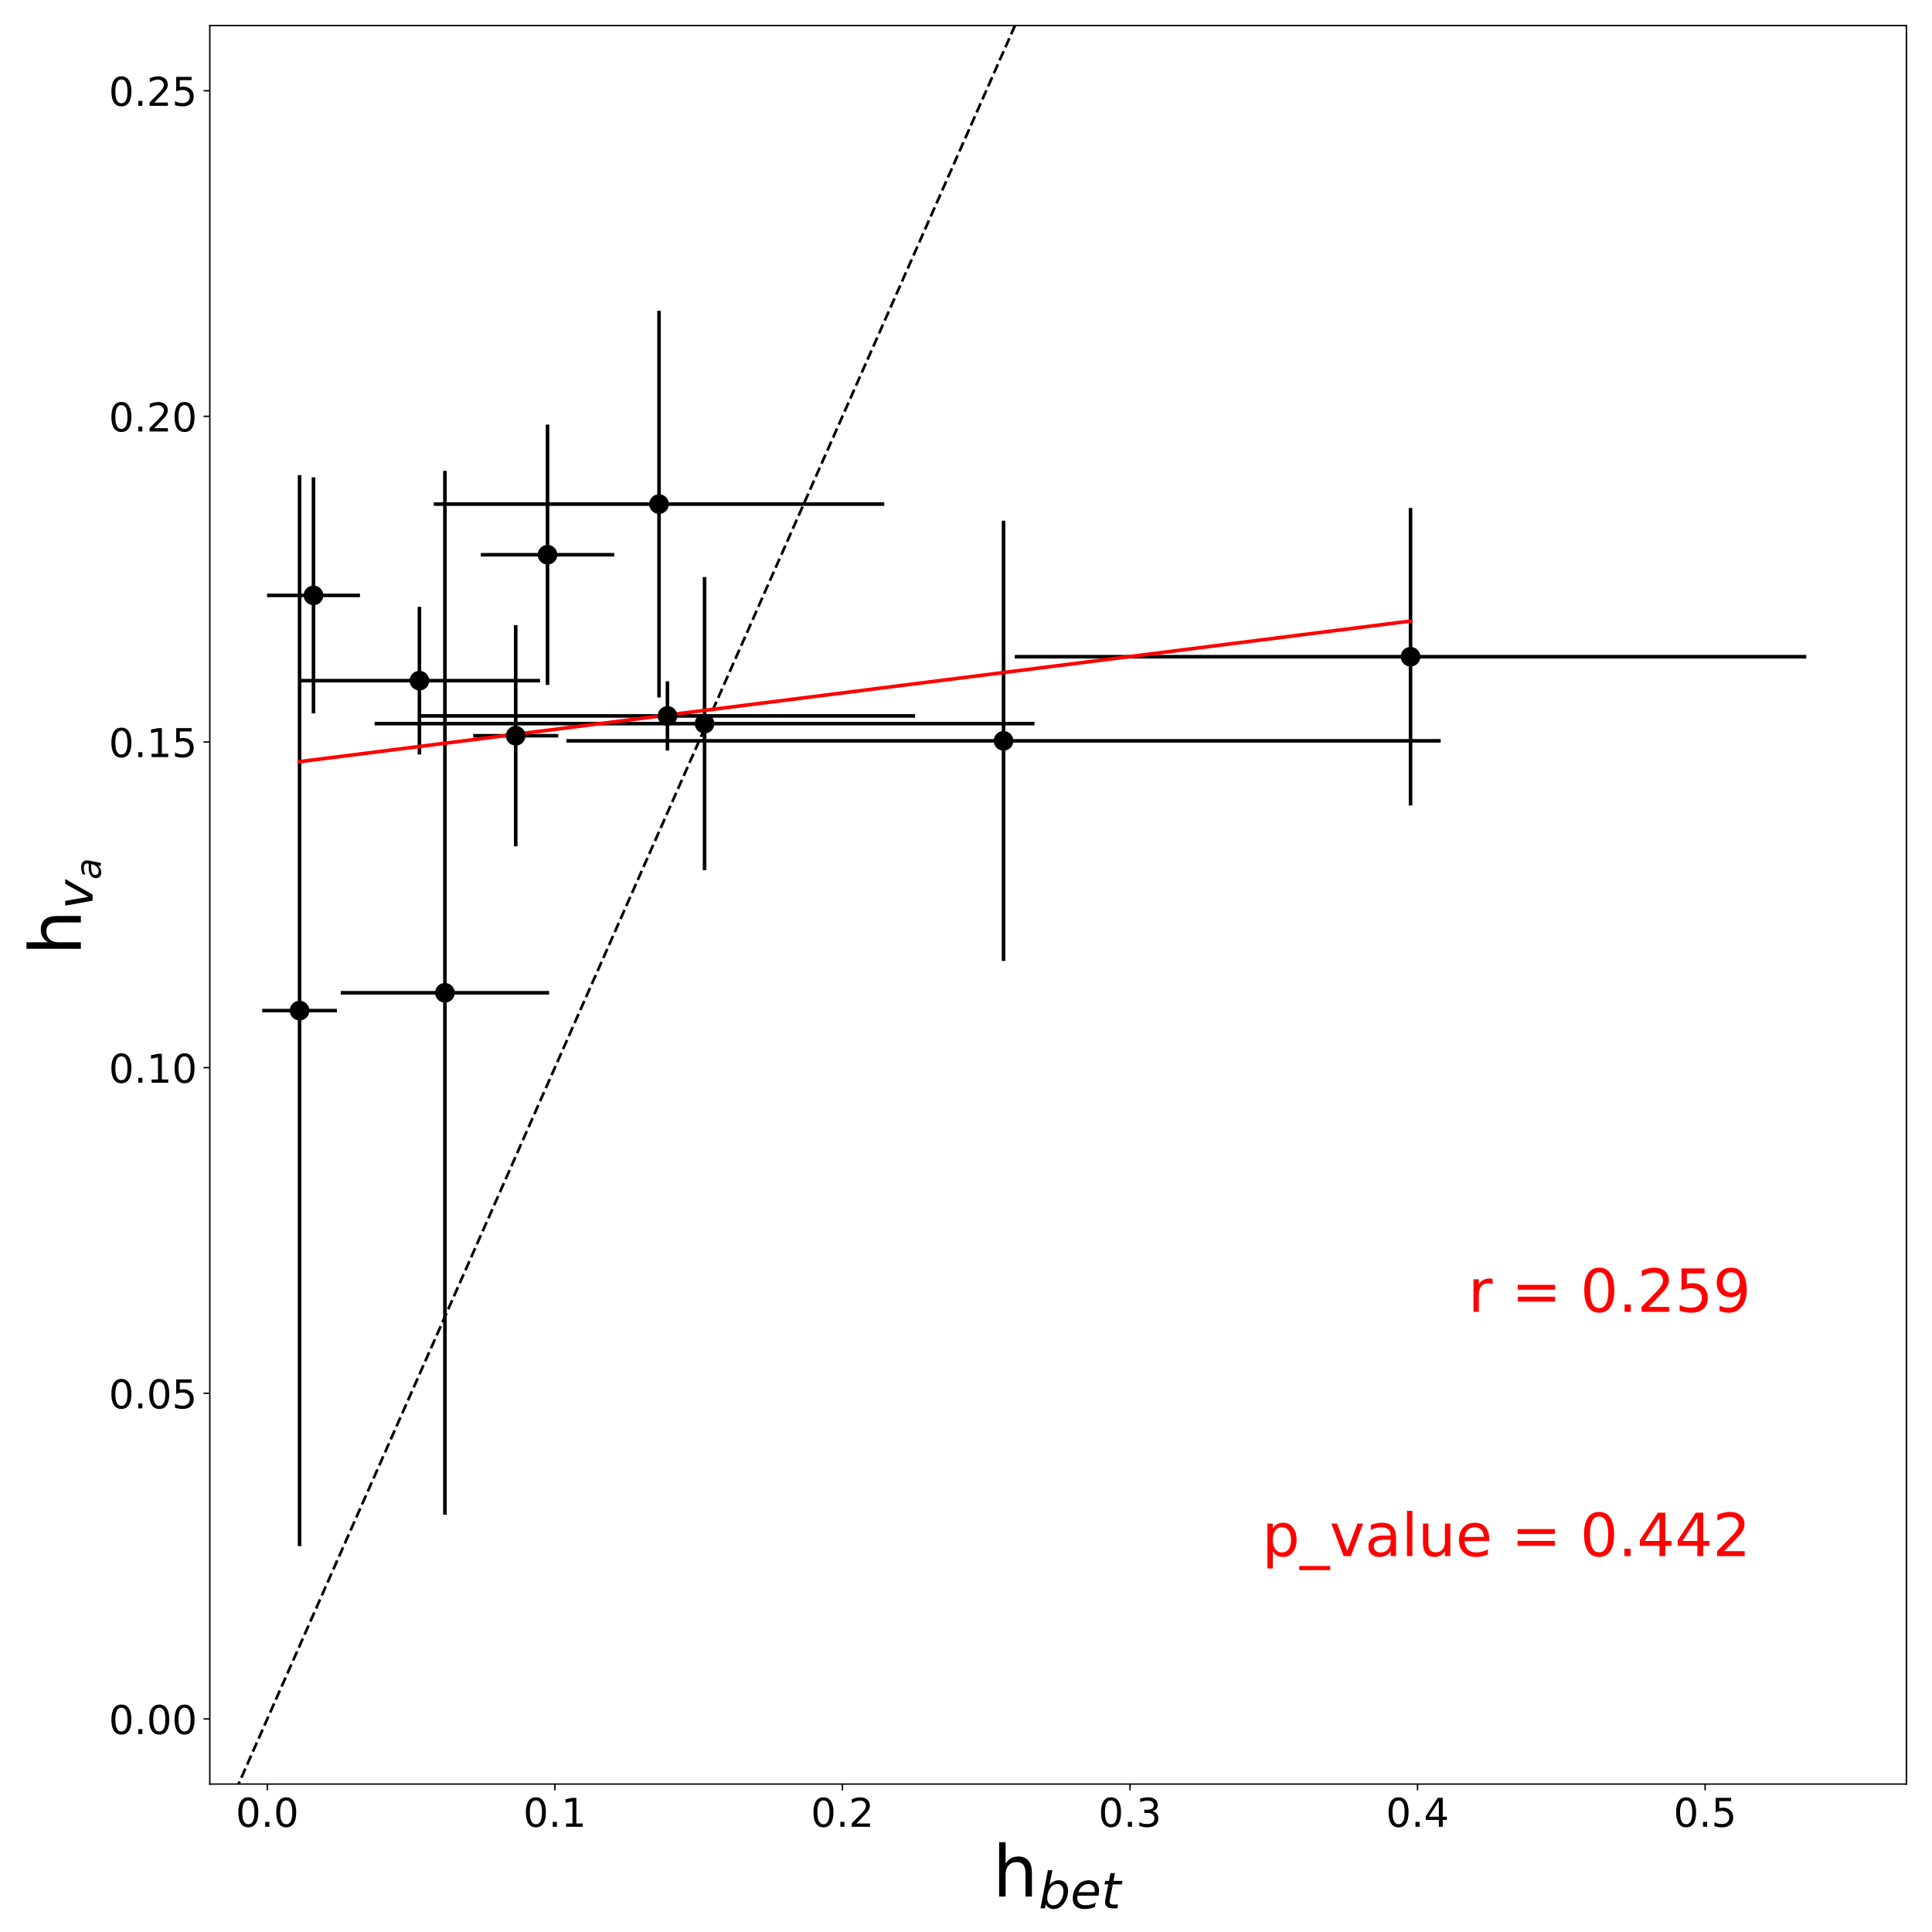<?xml version="1.0" encoding="utf-8" standalone="no"?>
<!DOCTYPE svg PUBLIC "-//W3C//DTD SVG 1.1//EN"
  "http://www.w3.org/Graphics/SVG/1.1/DTD/svg11.dtd">
<!-- Created with matplotlib (http://matplotlib.org/) -->
<svg height="1080pt" version="1.1" viewBox="0 0 1080 1080" width="1080pt" xmlns="http://www.w3.org/2000/svg" xmlns:xlink="http://www.w3.org/1999/xlink">
 <defs>
  <style type="text/css">
*{stroke-linecap:butt;stroke-linejoin:round;}
  </style>
 </defs>
 <g id="figure_1">
  <g id="patch_1">
   <path d="M 0 1080 
L 1080 1080 
L 1080 0 
L 0 0 
z
" style="fill:#ffffff;"/>
  </g>
  <g id="axes_1">
   <g id="patch_2">
    <path d="M 117.28 997.3 
L 1065.7 997.3 
L 1065.7 14.3 
L 117.28 14.3 
z
" style="fill:#ffffff;"/>
   </g>
   <g id="matplotlib.axis_1">
    <g id="xtick_1">
     <g id="line2d_1">
      <defs>
       <path d="M 0 0 
L 0 3.5 
" id="m7f15f442b7" style="stroke:#000000;stroke-width:0.8;"/>
      </defs>
      <g>
       <use style="stroke:#000000;stroke-width:0.8;" x="149.43" xlink:href="#m7f15f442b7" y="997.3"/>
      </g>
     </g>
     <g id="text_1">
      <!-- 0.0 -->
      <defs>
       <path d="M 31.781 66.406 
Q 24.172 66.406 20.328 58.906 
Q 16.5 51.422 16.5 36.375 
Q 16.5 21.391 20.328 13.891 
Q 24.172 6.391 31.781 6.391 
Q 39.453 6.391 43.281 13.891 
Q 47.125 21.391 47.125 36.375 
Q 47.125 51.422 43.281 58.906 
Q 39.453 66.406 31.781 66.406 
z
M 31.781 74.219 
Q 44.047 74.219 50.516 64.516 
Q 56.984 54.828 56.984 36.375 
Q 56.984 17.969 50.516 8.266 
Q 44.047 -1.422 31.781 -1.422 
Q 19.531 -1.422 13.062 8.266 
Q 6.594 17.969 6.594 36.375 
Q 6.594 54.828 13.062 64.516 
Q 19.531 74.219 31.781 74.219 
z
" id="DejaVuSans-30"/>
       <path d="M 10.688 12.406 
L 21 12.406 
L 21 0 
L 10.688 0 
z
" id="DejaVuSans-2e"/>
      </defs>
      <g transform="translate(131.76 1021.185)scale(0.222 -0.222)">
       <use xlink:href="#DejaVuSans-30"/>
       <use x="63.623" xlink:href="#DejaVuSans-2e"/>
       <use x="95.41" xlink:href="#DejaVuSans-30"/>
      </g>
     </g>
    </g>
    <g id="xtick_2">
     <g id="line2d_2">
      <g>
       <use style="stroke:#000000;stroke-width:0.8;" x="310.179" xlink:href="#m7f15f442b7" y="997.3"/>
      </g>
     </g>
     <g id="text_2">
      <!-- 0.1 -->
      <defs>
       <path d="M 12.406 8.297 
L 28.516 8.297 
L 28.516 63.922 
L 10.984 60.406 
L 10.984 69.391 
L 28.422 72.906 
L 38.281 72.906 
L 38.281 8.297 
L 54.391 8.297 
L 54.391 0 
L 12.406 0 
z
" id="DejaVuSans-31"/>
      </defs>
      <g transform="translate(292.509 1021.185)scale(0.222 -0.222)">
       <use xlink:href="#DejaVuSans-30"/>
       <use x="63.623" xlink:href="#DejaVuSans-2e"/>
       <use x="95.41" xlink:href="#DejaVuSans-31"/>
      </g>
     </g>
    </g>
    <g id="xtick_3">
     <g id="line2d_3">
      <g>
       <use style="stroke:#000000;stroke-width:0.8;" x="470.928" xlink:href="#m7f15f442b7" y="997.3"/>
      </g>
     </g>
     <g id="text_3">
      <!-- 0.2 -->
      <defs>
       <path d="M 19.188 8.297 
L 53.609 8.297 
L 53.609 0 
L 7.328 0 
L 7.328 8.297 
Q 12.938 14.109 22.625 23.891 
Q 32.328 33.688 34.812 36.531 
Q 39.547 41.844 41.422 45.531 
Q 43.312 49.219 43.312 52.781 
Q 43.312 58.594 39.234 62.25 
Q 35.156 65.922 28.609 65.922 
Q 23.969 65.922 18.812 64.312 
Q 13.672 62.703 7.812 59.422 
L 7.812 69.391 
Q 13.766 71.781 18.938 73 
Q 24.125 74.219 28.422 74.219 
Q 39.75 74.219 46.484 68.547 
Q 53.219 62.891 53.219 53.422 
Q 53.219 48.922 51.531 44.891 
Q 49.859 40.875 45.406 35.406 
Q 44.188 33.984 37.641 27.219 
Q 31.109 20.453 19.188 8.297 
z
" id="DejaVuSans-32"/>
      </defs>
      <g transform="translate(453.258 1021.185)scale(0.222 -0.222)">
       <use xlink:href="#DejaVuSans-30"/>
       <use x="63.623" xlink:href="#DejaVuSans-2e"/>
       <use x="95.41" xlink:href="#DejaVuSans-32"/>
      </g>
     </g>
    </g>
    <g id="xtick_4">
     <g id="line2d_4">
      <g>
       <use style="stroke:#000000;stroke-width:0.8;" x="631.677" xlink:href="#m7f15f442b7" y="997.3"/>
      </g>
     </g>
     <g id="text_4">
      <!-- 0.3 -->
      <defs>
       <path d="M 40.578 39.312 
Q 47.656 37.797 51.625 33 
Q 55.609 28.219 55.609 21.188 
Q 55.609 10.406 48.188 4.484 
Q 40.766 -1.422 27.094 -1.422 
Q 22.516 -1.422 17.656 -0.516 
Q 12.797 0.391 7.625 2.203 
L 7.625 11.719 
Q 11.719 9.328 16.594 8.109 
Q 21.484 6.891 26.812 6.891 
Q 36.078 6.891 40.938 10.547 
Q 45.797 14.203 45.797 21.188 
Q 45.797 27.641 41.281 31.266 
Q 36.766 34.906 28.719 34.906 
L 20.219 34.906 
L 20.219 43.016 
L 29.109 43.016 
Q 36.375 43.016 40.234 45.922 
Q 44.094 48.828 44.094 54.297 
Q 44.094 59.906 40.109 62.906 
Q 36.141 65.922 28.719 65.922 
Q 24.656 65.922 20.016 65.031 
Q 15.375 64.156 9.812 62.312 
L 9.812 71.094 
Q 15.438 72.656 20.344 73.438 
Q 25.25 74.219 29.594 74.219 
Q 40.828 74.219 47.359 69.109 
Q 53.906 64.016 53.906 55.328 
Q 53.906 49.266 50.438 45.094 
Q 46.969 40.922 40.578 39.312 
z
" id="DejaVuSans-33"/>
      </defs>
      <g transform="translate(614.007 1021.185)scale(0.222 -0.222)">
       <use xlink:href="#DejaVuSans-30"/>
       <use x="63.623" xlink:href="#DejaVuSans-2e"/>
       <use x="95.41" xlink:href="#DejaVuSans-33"/>
      </g>
     </g>
    </g>
    <g id="xtick_5">
     <g id="line2d_5">
      <g>
       <use style="stroke:#000000;stroke-width:0.8;" x="792.426" xlink:href="#m7f15f442b7" y="997.3"/>
      </g>
     </g>
     <g id="text_5">
      <!-- 0.4 -->
      <defs>
       <path d="M 37.797 64.312 
L 12.891 25.391 
L 37.797 25.391 
z
M 35.203 72.906 
L 47.609 72.906 
L 47.609 25.391 
L 58.016 25.391 
L 58.016 17.188 
L 47.609 17.188 
L 47.609 0 
L 37.797 0 
L 37.797 17.188 
L 4.891 17.188 
L 4.891 26.703 
z
" id="DejaVuSans-34"/>
      </defs>
      <g transform="translate(774.756 1021.185)scale(0.222 -0.222)">
       <use xlink:href="#DejaVuSans-30"/>
       <use x="63.623" xlink:href="#DejaVuSans-2e"/>
       <use x="95.41" xlink:href="#DejaVuSans-34"/>
      </g>
     </g>
    </g>
    <g id="xtick_6">
     <g id="line2d_6">
      <g>
       <use style="stroke:#000000;stroke-width:0.8;" x="953.176" xlink:href="#m7f15f442b7" y="997.3"/>
      </g>
     </g>
     <g id="text_6">
      <!-- 0.5 -->
      <defs>
       <path d="M 10.797 72.906 
L 49.516 72.906 
L 49.516 64.594 
L 19.828 64.594 
L 19.828 46.734 
Q 21.969 47.469 24.109 47.828 
Q 26.266 48.188 28.422 48.188 
Q 40.625 48.188 47.75 41.5 
Q 54.891 34.812 54.891 23.391 
Q 54.891 11.625 47.562 5.094 
Q 40.234 -1.422 26.906 -1.422 
Q 22.312 -1.422 17.547 -0.641 
Q 12.797 0.141 7.719 1.703 
L 7.719 11.625 
Q 12.109 9.234 16.797 8.062 
Q 21.484 6.891 26.703 6.891 
Q 35.156 6.891 40.078 11.328 
Q 45.016 15.766 45.016 23.391 
Q 45.016 31 40.078 35.438 
Q 35.156 39.891 26.703 39.891 
Q 22.75 39.891 18.812 39.016 
Q 14.891 38.141 10.797 36.281 
z
" id="DejaVuSans-35"/>
      </defs>
      <g transform="translate(935.505 1021.185)scale(0.222 -0.222)">
       <use xlink:href="#DejaVuSans-30"/>
       <use x="63.623" xlink:href="#DejaVuSans-2e"/>
       <use x="95.41" xlink:href="#DejaVuSans-35"/>
      </g>
     </g>
    </g>
    <g id="text_7">
     <!-- h$_{bet}$ -->
     <defs>
      <path d="M 54.891 33.016 
L 54.891 0 
L 45.906 0 
L 45.906 32.719 
Q 45.906 40.484 42.875 44.328 
Q 39.844 48.188 33.797 48.188 
Q 26.516 48.188 22.312 43.547 
Q 18.109 38.922 18.109 30.906 
L 18.109 0 
L 9.078 0 
L 9.078 75.984 
L 18.109 75.984 
L 18.109 46.188 
Q 21.344 51.125 25.703 53.562 
Q 30.078 56 35.797 56 
Q 45.219 56 50.047 50.172 
Q 54.891 44.344 54.891 33.016 
z
" id="DejaVuSans-68"/>
      <path d="M 49.516 33.406 
Q 49.516 40.484 46.266 44.484 
Q 43.016 48.484 37.312 48.484 
Q 33.156 48.484 29.516 46.453 
Q 25.875 44.438 23.188 40.578 
Q 20.359 36.531 18.719 31.172 
Q 17.094 25.828 17.094 20.516 
Q 17.094 13.766 20.281 9.938 
Q 23.484 6.109 29.109 6.109 
Q 33.344 6.109 36.953 8.078 
Q 40.578 10.062 43.312 13.922 
Q 46.094 17.922 47.797 23.234 
Q 49.516 28.562 49.516 33.406 
z
M 21.578 46.391 
Q 24.906 50.875 29.906 53.438 
Q 34.906 56 40.375 56 
Q 48.781 56 53.734 50.328 
Q 58.688 44.672 58.688 35.016 
Q 58.688 27.094 55.781 19.672 
Q 52.875 12.25 47.516 6.5 
Q 44 2.688 39.406 0.625 
Q 34.812 -1.422 29.781 -1.422 
Q 24.469 -1.422 20.562 1.016 
Q 16.656 3.469 14.203 8.297 
L 12.594 0 
L 3.609 0 
L 18.406 75.984 
L 27.391 75.984 
z
" id="DejaVuSans-Oblique-62"/>
      <path d="M 48.094 32.234 
Q 48.25 33.016 48.312 33.844 
Q 48.391 34.672 48.391 35.5 
Q 48.391 41.453 44.891 44.922 
Q 41.406 48.391 35.406 48.391 
Q 28.719 48.391 23.578 44.156 
Q 18.453 39.938 15.828 32.172 
z
M 55.906 25.203 
L 14.109 25.203 
Q 13.812 23.344 13.719 22.266 
Q 13.625 21.188 13.625 20.406 
Q 13.625 13.625 17.797 9.906 
Q 21.969 6.203 29.594 6.203 
Q 35.453 6.203 40.672 7.516 
Q 45.906 8.844 50.391 11.375 
L 48.688 2.484 
Q 43.844 0.531 38.688 -0.438 
Q 33.547 -1.422 28.219 -1.422 
Q 16.844 -1.422 10.719 4.016 
Q 4.594 9.469 4.594 19.484 
Q 4.594 28.031 7.641 35.375 
Q 10.688 42.719 16.609 48.484 
Q 20.406 52.094 25.656 54.047 
Q 30.906 56 36.812 56 
Q 46.094 56 51.578 50.438 
Q 57.078 44.875 57.078 35.5 
Q 57.078 33.25 56.781 30.688 
Q 56.5 28.125 55.906 25.203 
z
" id="DejaVuSans-Oblique-65"/>
      <path d="M 42.281 54.688 
L 40.922 47.703 
L 23 47.703 
L 17.188 18.016 
Q 16.891 16.359 16.75 15.234 
Q 16.609 14.109 16.609 13.484 
Q 16.609 10.359 18.484 8.938 
Q 20.359 7.516 24.516 7.516 
L 33.594 7.516 
L 32.078 0 
L 23.484 0 
Q 15.484 0 11.547 3.125 
Q 7.625 6.25 7.625 12.594 
Q 7.625 13.719 7.766 15.062 
Q 7.906 16.406 8.203 18.016 
L 14.016 47.703 
L 6.391 47.703 
L 7.812 54.688 
L 15.281 54.688 
L 18.312 70.219 
L 27.297 70.219 
L 24.312 54.688 
z
" id="DejaVuSans-Oblique-74"/>
     </defs>
     <g transform="translate(554.89 1060.201)scale(0.4 -0.4)">
      <use transform="translate(0 0.016)" xlink:href="#DejaVuSans-68"/>
      <use transform="translate(64.336 -16.391)scale(0.7)" xlink:href="#DejaVuSans-Oblique-62"/>
      <use transform="translate(108.77 -16.391)scale(0.7)" xlink:href="#DejaVuSans-Oblique-65"/>
      <use transform="translate(151.836 -16.391)scale(0.7)" xlink:href="#DejaVuSans-Oblique-74"/>
     </g>
    </g>
   </g>
   <g id="matplotlib.axis_2">
    <g id="ytick_1">
     <g id="line2d_7">
      <defs>
       <path d="M 0 0 
L -3.5 0 
" id="ma763d26e2a" style="stroke:#000000;stroke-width:0.8;"/>
      </defs>
      <g>
       <use style="stroke:#000000;stroke-width:0.8;" x="117.28" xlink:href="#ma763d26e2a" y="960.893"/>
      </g>
     </g>
     <g id="text_8">
      <!-- 0.00 -->
      <g transform="translate(60.801 969.335)scale(0.222 -0.222)">
       <use xlink:href="#DejaVuSans-30"/>
       <use x="63.623" xlink:href="#DejaVuSans-2e"/>
       <use x="95.41" xlink:href="#DejaVuSans-30"/>
       <use x="159.033" xlink:href="#DejaVuSans-30"/>
      </g>
     </g>
    </g>
    <g id="ytick_2">
     <g id="line2d_8">
      <g>
       <use style="stroke:#000000;stroke-width:0.8;" x="117.28" xlink:href="#ma763d26e2a" y="778.856"/>
      </g>
     </g>
     <g id="text_9">
      <!-- 0.05 -->
      <g transform="translate(60.801 787.298)scale(0.222 -0.222)">
       <use xlink:href="#DejaVuSans-30"/>
       <use x="63.623" xlink:href="#DejaVuSans-2e"/>
       <use x="95.41" xlink:href="#DejaVuSans-30"/>
       <use x="159.033" xlink:href="#DejaVuSans-35"/>
      </g>
     </g>
    </g>
    <g id="ytick_3">
     <g id="line2d_9">
      <g>
       <use style="stroke:#000000;stroke-width:0.8;" x="117.28" xlink:href="#ma763d26e2a" y="596.819"/>
      </g>
     </g>
     <g id="text_10">
      <!-- 0.10 -->
      <g transform="translate(60.801 605.261)scale(0.222 -0.222)">
       <use xlink:href="#DejaVuSans-30"/>
       <use x="63.623" xlink:href="#DejaVuSans-2e"/>
       <use x="95.41" xlink:href="#DejaVuSans-31"/>
       <use x="159.033" xlink:href="#DejaVuSans-30"/>
      </g>
     </g>
    </g>
    <g id="ytick_4">
     <g id="line2d_10">
      <g>
       <use style="stroke:#000000;stroke-width:0.8;" x="117.28" xlink:href="#ma763d26e2a" y="414.781"/>
      </g>
     </g>
     <g id="text_11">
      <!-- 0.15 -->
      <g transform="translate(60.801 423.224)scale(0.222 -0.222)">
       <use xlink:href="#DejaVuSans-30"/>
       <use x="63.623" xlink:href="#DejaVuSans-2e"/>
       <use x="95.41" xlink:href="#DejaVuSans-31"/>
       <use x="159.033" xlink:href="#DejaVuSans-35"/>
      </g>
     </g>
    </g>
    <g id="ytick_5">
     <g id="line2d_11">
      <g>
       <use style="stroke:#000000;stroke-width:0.8;" x="117.28" xlink:href="#ma763d26e2a" y="232.744"/>
      </g>
     </g>
     <g id="text_12">
      <!-- 0.20 -->
      <g transform="translate(60.801 241.187)scale(0.222 -0.222)">
       <use xlink:href="#DejaVuSans-30"/>
       <use x="63.623" xlink:href="#DejaVuSans-2e"/>
       <use x="95.41" xlink:href="#DejaVuSans-32"/>
       <use x="159.033" xlink:href="#DejaVuSans-30"/>
      </g>
     </g>
    </g>
    <g id="ytick_6">
     <g id="line2d_12">
      <g>
       <use style="stroke:#000000;stroke-width:0.8;" x="117.28" xlink:href="#ma763d26e2a" y="50.707"/>
      </g>
     </g>
     <g id="text_13">
      <!-- 0.25 -->
      <g transform="translate(60.801 59.15)scale(0.222 -0.222)">
       <use xlink:href="#DejaVuSans-30"/>
       <use x="63.623" xlink:href="#DejaVuSans-2e"/>
       <use x="95.41" xlink:href="#DejaVuSans-32"/>
       <use x="159.033" xlink:href="#DejaVuSans-35"/>
      </g>
     </g>
    </g>
    <g id="text_14">
     <!-- h$_{v_a}$ -->
     <defs>
      <path d="M 7.172 54.688 
L 16.703 54.688 
L 24.703 8.203 
L 50.875 54.688 
L 60.406 54.688 
L 29.297 0 
L 17.188 0 
z
" id="DejaVuSans-Oblique-76"/>
      <path d="M 53.719 31.203 
L 47.609 0 
L 38.625 0 
L 40.281 8.297 
Q 36.328 3.422 31.266 1 
Q 26.219 -1.422 20.016 -1.422 
Q 13.031 -1.422 8.562 2.844 
Q 4.109 7.125 4.109 13.812 
Q 4.109 23.391 11.75 28.953 
Q 19.391 34.516 32.812 34.516 
L 45.312 34.516 
L 45.797 36.922 
Q 45.906 37.312 45.953 37.766 
Q 46 38.234 46 39.203 
Q 46 43.562 42.453 45.969 
Q 38.922 48.391 32.516 48.391 
Q 28.125 48.391 23.5 47.266 
Q 18.891 46.141 14.016 43.891 
L 15.578 52.203 
Q 20.656 54.109 25.516 55.047 
Q 30.375 56 34.906 56 
Q 44.578 56 49.625 51.797 
Q 54.688 47.609 54.688 39.594 
Q 54.688 37.984 54.438 35.812 
Q 54.203 33.641 53.719 31.203 
z
M 44 27.484 
L 35.016 27.484 
Q 23.969 27.484 18.672 24.531 
Q 13.375 21.578 13.375 15.375 
Q 13.375 11.078 16.078 8.641 
Q 18.797 6.203 23.578 6.203 
Q 30.906 6.203 36.375 11.453 
Q 41.844 16.703 43.609 25.484 
z
" id="DejaVuSans-Oblique-61"/>
     </defs>
     <g transform="translate(45.201 534)rotate(-90)scale(0.4 -0.4)">
      <use transform="translate(0 0.016)" xlink:href="#DejaVuSans-68"/>
      <use transform="translate(64.336 -16.391)scale(0.7)" xlink:href="#DejaVuSans-Oblique-76"/>
      <use transform="translate(105.762 -27.875)scale(0.49)" xlink:href="#DejaVuSans-Oblique-61"/>
     </g>
    </g>
   </g>
   <g id="LineCollection_1">
    <path clip-path="url(#pcaad08289c)" d="M 268.778 310.109 
L 343.364 310.109 
" style="fill:none;stroke:#000000;stroke-width:2;"/>
   </g>
   <g id="LineCollection_2">
    <path clip-path="url(#pcaad08289c)" d="M 306.071 382.883 
L 306.071 237.335 
" style="fill:none;stroke:#000000;stroke-width:2;"/>
   </g>
   <g id="LineCollection_3">
    <path clip-path="url(#pcaad08289c)" d="M 149.271 332.821 
L 201.222 332.821 
" style="fill:none;stroke:#000000;stroke-width:2;"/>
   </g>
   <g id="LineCollection_4">
    <path clip-path="url(#pcaad08289c)" d="M 175.246 398.801 
L 175.246 266.841 
" style="fill:none;stroke:#000000;stroke-width:2;"/>
   </g>
   <g id="LineCollection_5">
    <path clip-path="url(#pcaad08289c)" d="M 209.415 404.513 
L 578.295 404.513 
" style="fill:none;stroke:#000000;stroke-width:2;"/>
   </g>
   <g id="LineCollection_6">
    <path clip-path="url(#pcaad08289c)" d="M 393.855 486.474 
L 393.855 322.552 
" style="fill:none;stroke:#000000;stroke-width:2;"/>
   </g>
   <g id="LineCollection_7">
    <path clip-path="url(#pcaad08289c)" d="M 234.684 400.204 
L 511.536 400.204 
" style="fill:none;stroke:#000000;stroke-width:2;"/>
   </g>
   <g id="LineCollection_8">
    <path clip-path="url(#pcaad08289c)" d="M 373.11 419.545 
L 373.11 380.863 
" style="fill:none;stroke:#000000;stroke-width:2;"/>
   </g>
   <g id="LineCollection_9">
    <path clip-path="url(#pcaad08289c)" d="M 567.272 367.108 
L 1009.729 367.108 
" style="fill:none;stroke:#000000;stroke-width:2;"/>
   </g>
   <g id="LineCollection_10">
    <path clip-path="url(#pcaad08289c)" d="M 788.5 450.264 
L 788.5 283.952 
" style="fill:none;stroke:#000000;stroke-width:2;"/>
   </g>
   <g id="LineCollection_11">
    <path clip-path="url(#pcaad08289c)" d="M 190.478 554.981 
L 306.948 554.981 
" style="fill:none;stroke:#000000;stroke-width:2;"/>
   </g>
   <g id="LineCollection_12">
    <path clip-path="url(#pcaad08289c)" d="M 248.713 846.757 
L 248.713 263.206 
" style="fill:none;stroke:#000000;stroke-width:2;"/>
   </g>
   <g id="LineCollection_13">
    <path clip-path="url(#pcaad08289c)" d="M 146.603 564.931 
L 188.327 564.931 
" style="fill:none;stroke:#000000;stroke-width:2;"/>
   </g>
   <g id="LineCollection_14">
    <path clip-path="url(#pcaad08289c)" d="M 167.465 864.281 
L 167.465 265.581 
" style="fill:none;stroke:#000000;stroke-width:2;"/>
   </g>
   <g id="LineCollection_15">
    <path clip-path="url(#pcaad08289c)" d="M 264.516 411.284 
L 312.056 411.284 
" style="fill:none;stroke:#000000;stroke-width:2;"/>
   </g>
   <g id="LineCollection_16">
    <path clip-path="url(#pcaad08289c)" d="M 288.286 473.109 
L 288.286 349.459 
" style="fill:none;stroke:#000000;stroke-width:2;"/>
   </g>
   <g id="LineCollection_17">
    <path clip-path="url(#pcaad08289c)" d="M 242.496 281.79 
L 494.313 281.79 
" style="fill:none;stroke:#000000;stroke-width:2;"/>
   </g>
   <g id="LineCollection_18">
    <path clip-path="url(#pcaad08289c)" d="M 368.404 389.887 
L 368.404 173.693 
" style="fill:none;stroke:#000000;stroke-width:2;"/>
   </g>
   <g id="LineCollection_19">
    <path clip-path="url(#pcaad08289c)" d="M 316.629 414.133 
L 805.355 414.133 
" style="fill:none;stroke:#000000;stroke-width:2;"/>
   </g>
   <g id="LineCollection_20">
    <path clip-path="url(#pcaad08289c)" d="M 560.992 537.179 
L 560.992 291.086 
" style="fill:none;stroke:#000000;stroke-width:2;"/>
   </g>
   <g id="LineCollection_21">
    <path clip-path="url(#pcaad08289c)" d="M 167.02 380.486 
L 301.903 380.486 
" style="fill:none;stroke:#000000;stroke-width:2;"/>
   </g>
   <g id="LineCollection_22">
    <path clip-path="url(#pcaad08289c)" d="M 234.462 421.754 
L 234.462 339.217 
" style="fill:none;stroke:#000000;stroke-width:2;"/>
   </g>
   <g id="line2d_13">
    <path clip-path="url(#pcaad08289c)" d="M 96.399 1081 
L 149.43 960.893 
L 574.133 -1 
" style="fill:none;stroke:#000000;stroke-dasharray:5.55,2.4;stroke-dashoffset:0;stroke-width:1.5;"/>
   </g>
   <g id="line2d_14">
    <path clip-path="url(#pcaad08289c)" d="M 167.465 425.767 
L 173.738 424.974 
L 180.011 424.18 
L 186.284 423.386 
L 192.557 422.592 
L 198.83 421.798 
L 205.103 421.004 
L 211.377 420.21 
L 217.65 419.416 
L 223.923 418.622 
L 230.196 417.829 
L 236.469 417.035 
L 242.742 416.241 
L 249.015 415.447 
L 255.288 414.653 
L 261.561 413.859 
L 267.834 413.065 
L 274.107 412.271 
L 280.38 411.477 
L 286.654 410.684 
L 292.927 409.89 
L 299.2 409.096 
L 305.473 408.302 
L 311.746 407.508 
L 318.019 406.714 
L 324.292 405.92 
L 330.565 405.126 
L 336.838 404.332 
L 343.111 403.539 
L 349.384 402.745 
L 355.658 401.951 
L 361.931 401.157 
L 368.204 400.363 
L 374.477 399.569 
L 380.75 398.775 
L 387.023 397.981 
L 393.296 397.187 
L 399.569 396.394 
L 405.842 395.6 
L 412.115 394.806 
L 418.388 394.012 
L 424.661 393.218 
L 430.935 392.424 
L 437.208 391.63 
L 443.481 390.836 
L 449.754 390.042 
L 456.027 389.249 
L 462.3 388.455 
L 468.573 387.661 
L 474.846 386.867 
L 481.119 386.073 
L 487.392 385.279 
L 493.665 384.485 
L 499.939 383.691 
L 506.212 382.897 
L 512.485 382.104 
L 518.758 381.31 
L 525.031 380.516 
L 531.304 379.722 
L 537.577 378.928 
L 543.85 378.134 
L 550.123 377.34 
L 556.396 376.546 
L 562.669 375.752 
L 568.942 374.958 
L 575.216 374.165 
L 581.489 373.371 
L 587.762 372.577 
L 594.035 371.783 
L 600.308 370.989 
L 606.581 370.195 
L 612.854 369.401 
L 619.127 368.607 
L 625.4 367.813 
L 631.673 367.02 
L 637.946 366.226 
L 644.219 365.432 
L 650.493 364.638 
L 656.766 363.844 
L 663.039 363.05 
L 669.312 362.256 
L 675.585 361.462 
L 681.858 360.668 
L 688.131 359.875 
L 694.404 359.081 
L 700.677 358.287 
L 706.95 357.493 
L 713.223 356.699 
L 719.497 355.905 
L 725.77 355.111 
L 732.043 354.317 
L 738.316 353.523 
L 744.589 352.73 
L 750.862 351.936 
L 757.135 351.142 
L 763.408 350.348 
L 769.681 349.554 
L 775.954 348.76 
L 782.227 347.966 
L 788.5 347.172 
" style="fill:none;stroke:#ff0000;stroke-linecap:square;stroke-width:2;"/>
   </g>
   <g id="line2d_15">
    <defs>
     <path d="M 0 5 
C 1.326 5 2.598 4.473 3.536 3.536 
C 4.473 2.598 5 1.326 5 0 
C 5 -1.326 4.473 -2.598 3.536 -3.536 
C 2.598 -4.473 1.326 -5 0 -5 
C -1.326 -5 -2.598 -4.473 -3.536 -3.536 
C -4.473 -2.598 -5 -1.326 -5 0 
C -5 1.326 -4.473 2.598 -3.536 3.536 
C -2.598 4.473 -1.326 5 0 5 
z
" id="ma068beec42" style="stroke:#000000;"/>
    </defs>
    <g clip-path="url(#pcaad08289c)">
     <use style="stroke:#000000;" x="306.071" xlink:href="#ma068beec42" y="310.109"/>
    </g>
   </g>
   <g id="line2d_16">
    <g clip-path="url(#pcaad08289c)">
     <use style="stroke:#000000;" x="175.246" xlink:href="#ma068beec42" y="332.821"/>
    </g>
   </g>
   <g id="line2d_17">
    <g clip-path="url(#pcaad08289c)">
     <use style="stroke:#000000;" x="393.855" xlink:href="#ma068beec42" y="404.513"/>
    </g>
   </g>
   <g id="line2d_18">
    <g clip-path="url(#pcaad08289c)">
     <use style="stroke:#000000;" x="373.11" xlink:href="#ma068beec42" y="400.204"/>
    </g>
   </g>
   <g id="line2d_19">
    <g clip-path="url(#pcaad08289c)">
     <use style="stroke:#000000;" x="788.5" xlink:href="#ma068beec42" y="367.108"/>
    </g>
   </g>
   <g id="line2d_20">
    <g clip-path="url(#pcaad08289c)">
     <use style="stroke:#000000;" x="248.713" xlink:href="#ma068beec42" y="554.981"/>
    </g>
   </g>
   <g id="line2d_21">
    <g clip-path="url(#pcaad08289c)">
     <use style="stroke:#000000;" x="167.465" xlink:href="#ma068beec42" y="564.931"/>
    </g>
   </g>
   <g id="line2d_22">
    <g clip-path="url(#pcaad08289c)">
     <use style="stroke:#000000;" x="288.286" xlink:href="#ma068beec42" y="411.284"/>
    </g>
   </g>
   <g id="line2d_23">
    <g clip-path="url(#pcaad08289c)">
     <use style="stroke:#000000;" x="368.404" xlink:href="#ma068beec42" y="281.79"/>
    </g>
   </g>
   <g id="line2d_24">
    <g clip-path="url(#pcaad08289c)">
     <use style="stroke:#000000;" x="560.992" xlink:href="#ma068beec42" y="414.133"/>
    </g>
   </g>
   <g id="line2d_25">
    <g clip-path="url(#pcaad08289c)">
     <use style="stroke:#000000;" x="234.462" xlink:href="#ma068beec42" y="380.486"/>
    </g>
   </g>
   <g id="patch_3">
    <path d="M 117.28 997.3 
L 117.28 14.3 
" style="fill:none;stroke:#000000;stroke-linecap:square;stroke-linejoin:miter;stroke-width:0.8;"/>
   </g>
   <g id="patch_4">
    <path d="M 1065.7 997.3 
L 1065.7 14.3 
" style="fill:none;stroke:#000000;stroke-linecap:square;stroke-linejoin:miter;stroke-width:0.8;"/>
   </g>
   <g id="patch_5">
    <path d="M 117.28 997.3 
L 1065.7 997.3 
" style="fill:none;stroke:#000000;stroke-linecap:square;stroke-linejoin:miter;stroke-width:0.8;"/>
   </g>
   <g id="patch_6">
    <path d="M 117.28 14.3 
L 1065.7 14.3 
" style="fill:none;stroke:#000000;stroke-linecap:square;stroke-linejoin:miter;stroke-width:0.8;"/>
   </g>
   <g id="text_15">
    <!-- r = 0.259 -->
    <defs>
     <path d="M 41.109 46.297 
Q 39.594 47.172 37.812 47.578 
Q 36.031 48 33.891 48 
Q 26.266 48 22.188 43.047 
Q 18.109 38.094 18.109 28.812 
L 18.109 0 
L 9.078 0 
L 9.078 54.688 
L 18.109 54.688 
L 18.109 46.188 
Q 20.953 51.172 25.484 53.578 
Q 30.031 56 36.531 56 
Q 37.453 56 38.578 55.875 
Q 39.703 55.766 41.062 55.516 
z
" id="DejaVuSans-72"/>
     <path id="DejaVuSans-20"/>
     <path d="M 10.594 45.406 
L 73.188 45.406 
L 73.188 37.203 
L 10.594 37.203 
z
M 10.594 25.484 
L 73.188 25.484 
L 73.188 17.188 
L 10.594 17.188 
z
" id="DejaVuSans-3d"/>
     <path d="M 10.984 1.516 
L 10.984 10.5 
Q 14.703 8.734 18.5 7.812 
Q 22.312 6.891 25.984 6.891 
Q 35.75 6.891 40.891 13.453 
Q 46.047 20.016 46.781 33.406 
Q 43.953 29.203 39.594 26.953 
Q 35.25 24.703 29.984 24.703 
Q 19.047 24.703 12.672 31.312 
Q 6.297 37.938 6.297 49.422 
Q 6.297 60.641 12.938 67.422 
Q 19.578 74.219 30.609 74.219 
Q 43.266 74.219 49.922 64.516 
Q 56.594 54.828 56.594 36.375 
Q 56.594 19.141 48.406 8.859 
Q 40.234 -1.422 26.422 -1.422 
Q 22.703 -1.422 18.891 -0.688 
Q 15.094 0.047 10.984 1.516 
z
M 30.609 32.422 
Q 37.25 32.422 41.125 36.953 
Q 45.016 41.5 45.016 49.422 
Q 45.016 57.281 41.125 61.844 
Q 37.25 66.406 30.609 66.406 
Q 23.969 66.406 20.094 61.844 
Q 16.219 57.281 16.219 49.422 
Q 16.219 41.5 20.094 36.953 
Q 23.969 32.422 30.609 32.422 
z
" id="DejaVuSans-39"/>
    </defs>
    <g style="fill:#ff0000;" transform="translate(820.657 733.346)scale(0.333 -0.333)">
     <use xlink:href="#DejaVuSans-72"/>
     <use x="41.113" xlink:href="#DejaVuSans-20"/>
     <use x="72.9" xlink:href="#DejaVuSans-3d"/>
     <use x="156.689" xlink:href="#DejaVuSans-20"/>
     <use x="188.477" xlink:href="#DejaVuSans-30"/>
     <use x="252.1" xlink:href="#DejaVuSans-2e"/>
     <use x="283.887" xlink:href="#DejaVuSans-32"/>
     <use x="347.51" xlink:href="#DejaVuSans-35"/>
     <use x="411.133" xlink:href="#DejaVuSans-39"/>
    </g>
   </g>
   <g id="text_16">
    <!-- p_value = 0.442 -->
    <defs>
     <path d="M 18.109 8.203 
L 18.109 -20.797 
L 9.078 -20.797 
L 9.078 54.688 
L 18.109 54.688 
L 18.109 46.391 
Q 20.953 51.266 25.266 53.625 
Q 29.594 56 35.594 56 
Q 45.562 56 51.781 48.094 
Q 58.016 40.188 58.016 27.297 
Q 58.016 14.406 51.781 6.484 
Q 45.562 -1.422 35.594 -1.422 
Q 29.594 -1.422 25.266 0.953 
Q 20.953 3.328 18.109 8.203 
z
M 48.688 27.297 
Q 48.688 37.203 44.609 42.844 
Q 40.531 48.484 33.406 48.484 
Q 26.266 48.484 22.188 42.844 
Q 18.109 37.203 18.109 27.297 
Q 18.109 17.391 22.188 11.75 
Q 26.266 6.109 33.406 6.109 
Q 40.531 6.109 44.609 11.75 
Q 48.688 17.391 48.688 27.297 
z
" id="DejaVuSans-70"/>
     <path d="M 50.984 -16.609 
L 50.984 -23.578 
L -0.984 -23.578 
L -0.984 -16.609 
z
" id="DejaVuSans-5f"/>
     <path d="M 2.984 54.688 
L 12.5 54.688 
L 29.594 8.797 
L 46.688 54.688 
L 56.203 54.688 
L 35.688 0 
L 23.484 0 
z
" id="DejaVuSans-76"/>
     <path d="M 34.281 27.484 
Q 23.391 27.484 19.188 25 
Q 14.984 22.516 14.984 16.5 
Q 14.984 11.719 18.141 8.906 
Q 21.297 6.109 26.703 6.109 
Q 34.188 6.109 38.703 11.406 
Q 43.219 16.703 43.219 25.484 
L 43.219 27.484 
z
M 52.203 31.203 
L 52.203 0 
L 43.219 0 
L 43.219 8.297 
Q 40.141 3.328 35.547 0.953 
Q 30.953 -1.422 24.312 -1.422 
Q 15.922 -1.422 10.953 3.297 
Q 6 8.016 6 15.922 
Q 6 25.141 12.172 29.828 
Q 18.359 34.516 30.609 34.516 
L 43.219 34.516 
L 43.219 35.406 
Q 43.219 41.609 39.141 45 
Q 35.062 48.391 27.688 48.391 
Q 23 48.391 18.547 47.266 
Q 14.109 46.141 10.016 43.891 
L 10.016 52.203 
Q 14.938 54.109 19.578 55.047 
Q 24.219 56 28.609 56 
Q 40.484 56 46.344 49.844 
Q 52.203 43.703 52.203 31.203 
z
" id="DejaVuSans-61"/>
     <path d="M 9.422 75.984 
L 18.406 75.984 
L 18.406 0 
L 9.422 0 
z
" id="DejaVuSans-6c"/>
     <path d="M 8.5 21.578 
L 8.5 54.688 
L 17.484 54.688 
L 17.484 21.922 
Q 17.484 14.156 20.5 10.266 
Q 23.531 6.391 29.594 6.391 
Q 36.859 6.391 41.078 11.031 
Q 45.312 15.672 45.312 23.688 
L 45.312 54.688 
L 54.297 54.688 
L 54.297 0 
L 45.312 0 
L 45.312 8.406 
Q 42.047 3.422 37.719 1 
Q 33.406 -1.422 27.688 -1.422 
Q 18.266 -1.422 13.375 4.438 
Q 8.5 10.297 8.5 21.578 
z
M 31.109 56 
z
" id="DejaVuSans-75"/>
     <path d="M 56.203 29.594 
L 56.203 25.203 
L 14.891 25.203 
Q 15.484 15.922 20.484 11.062 
Q 25.484 6.203 34.422 6.203 
Q 39.594 6.203 44.453 7.469 
Q 49.312 8.734 54.109 11.281 
L 54.109 2.781 
Q 49.266 0.734 44.188 -0.344 
Q 39.109 -1.422 33.891 -1.422 
Q 20.797 -1.422 13.156 6.188 
Q 5.516 13.812 5.516 26.812 
Q 5.516 40.234 12.766 48.109 
Q 20.016 56 32.328 56 
Q 43.359 56 49.781 48.891 
Q 56.203 41.797 56.203 29.594 
z
M 47.219 32.234 
Q 47.125 39.594 43.094 43.984 
Q 39.062 48.391 32.422 48.391 
Q 24.906 48.391 20.391 44.141 
Q 15.875 39.891 15.188 32.172 
z
" id="DejaVuSans-65"/>
    </defs>
    <g style="fill:#ff0000;" transform="translate(705.48 869.874)scale(0.333 -0.333)">
     <use xlink:href="#DejaVuSans-70"/>
     <use x="63.477" xlink:href="#DejaVuSans-5f"/>
     <use x="113.477" xlink:href="#DejaVuSans-76"/>
     <use x="172.656" xlink:href="#DejaVuSans-61"/>
     <use x="233.936" xlink:href="#DejaVuSans-6c"/>
     <use x="261.719" xlink:href="#DejaVuSans-75"/>
     <use x="325.098" xlink:href="#DejaVuSans-65"/>
     <use x="386.621" xlink:href="#DejaVuSans-20"/>
     <use x="418.408" xlink:href="#DejaVuSans-3d"/>
     <use x="502.197" xlink:href="#DejaVuSans-20"/>
     <use x="533.984" xlink:href="#DejaVuSans-30"/>
     <use x="597.607" xlink:href="#DejaVuSans-2e"/>
     <use x="629.395" xlink:href="#DejaVuSans-34"/>
     <use x="693.018" xlink:href="#DejaVuSans-34"/>
     <use x="756.641" xlink:href="#DejaVuSans-32"/>
    </g>
   </g>
  </g>
  <g id="axes_2">
   <g id="matplotlib.axis_3"/>
   <g id="matplotlib.axis_4"/>
  </g>
 </g>
 <defs>
  <clipPath id="pcaad08289c">
   <rect height="983" width="948.42" x="117.28" y="14.3"/>
  </clipPath>
 </defs>
</svg>
